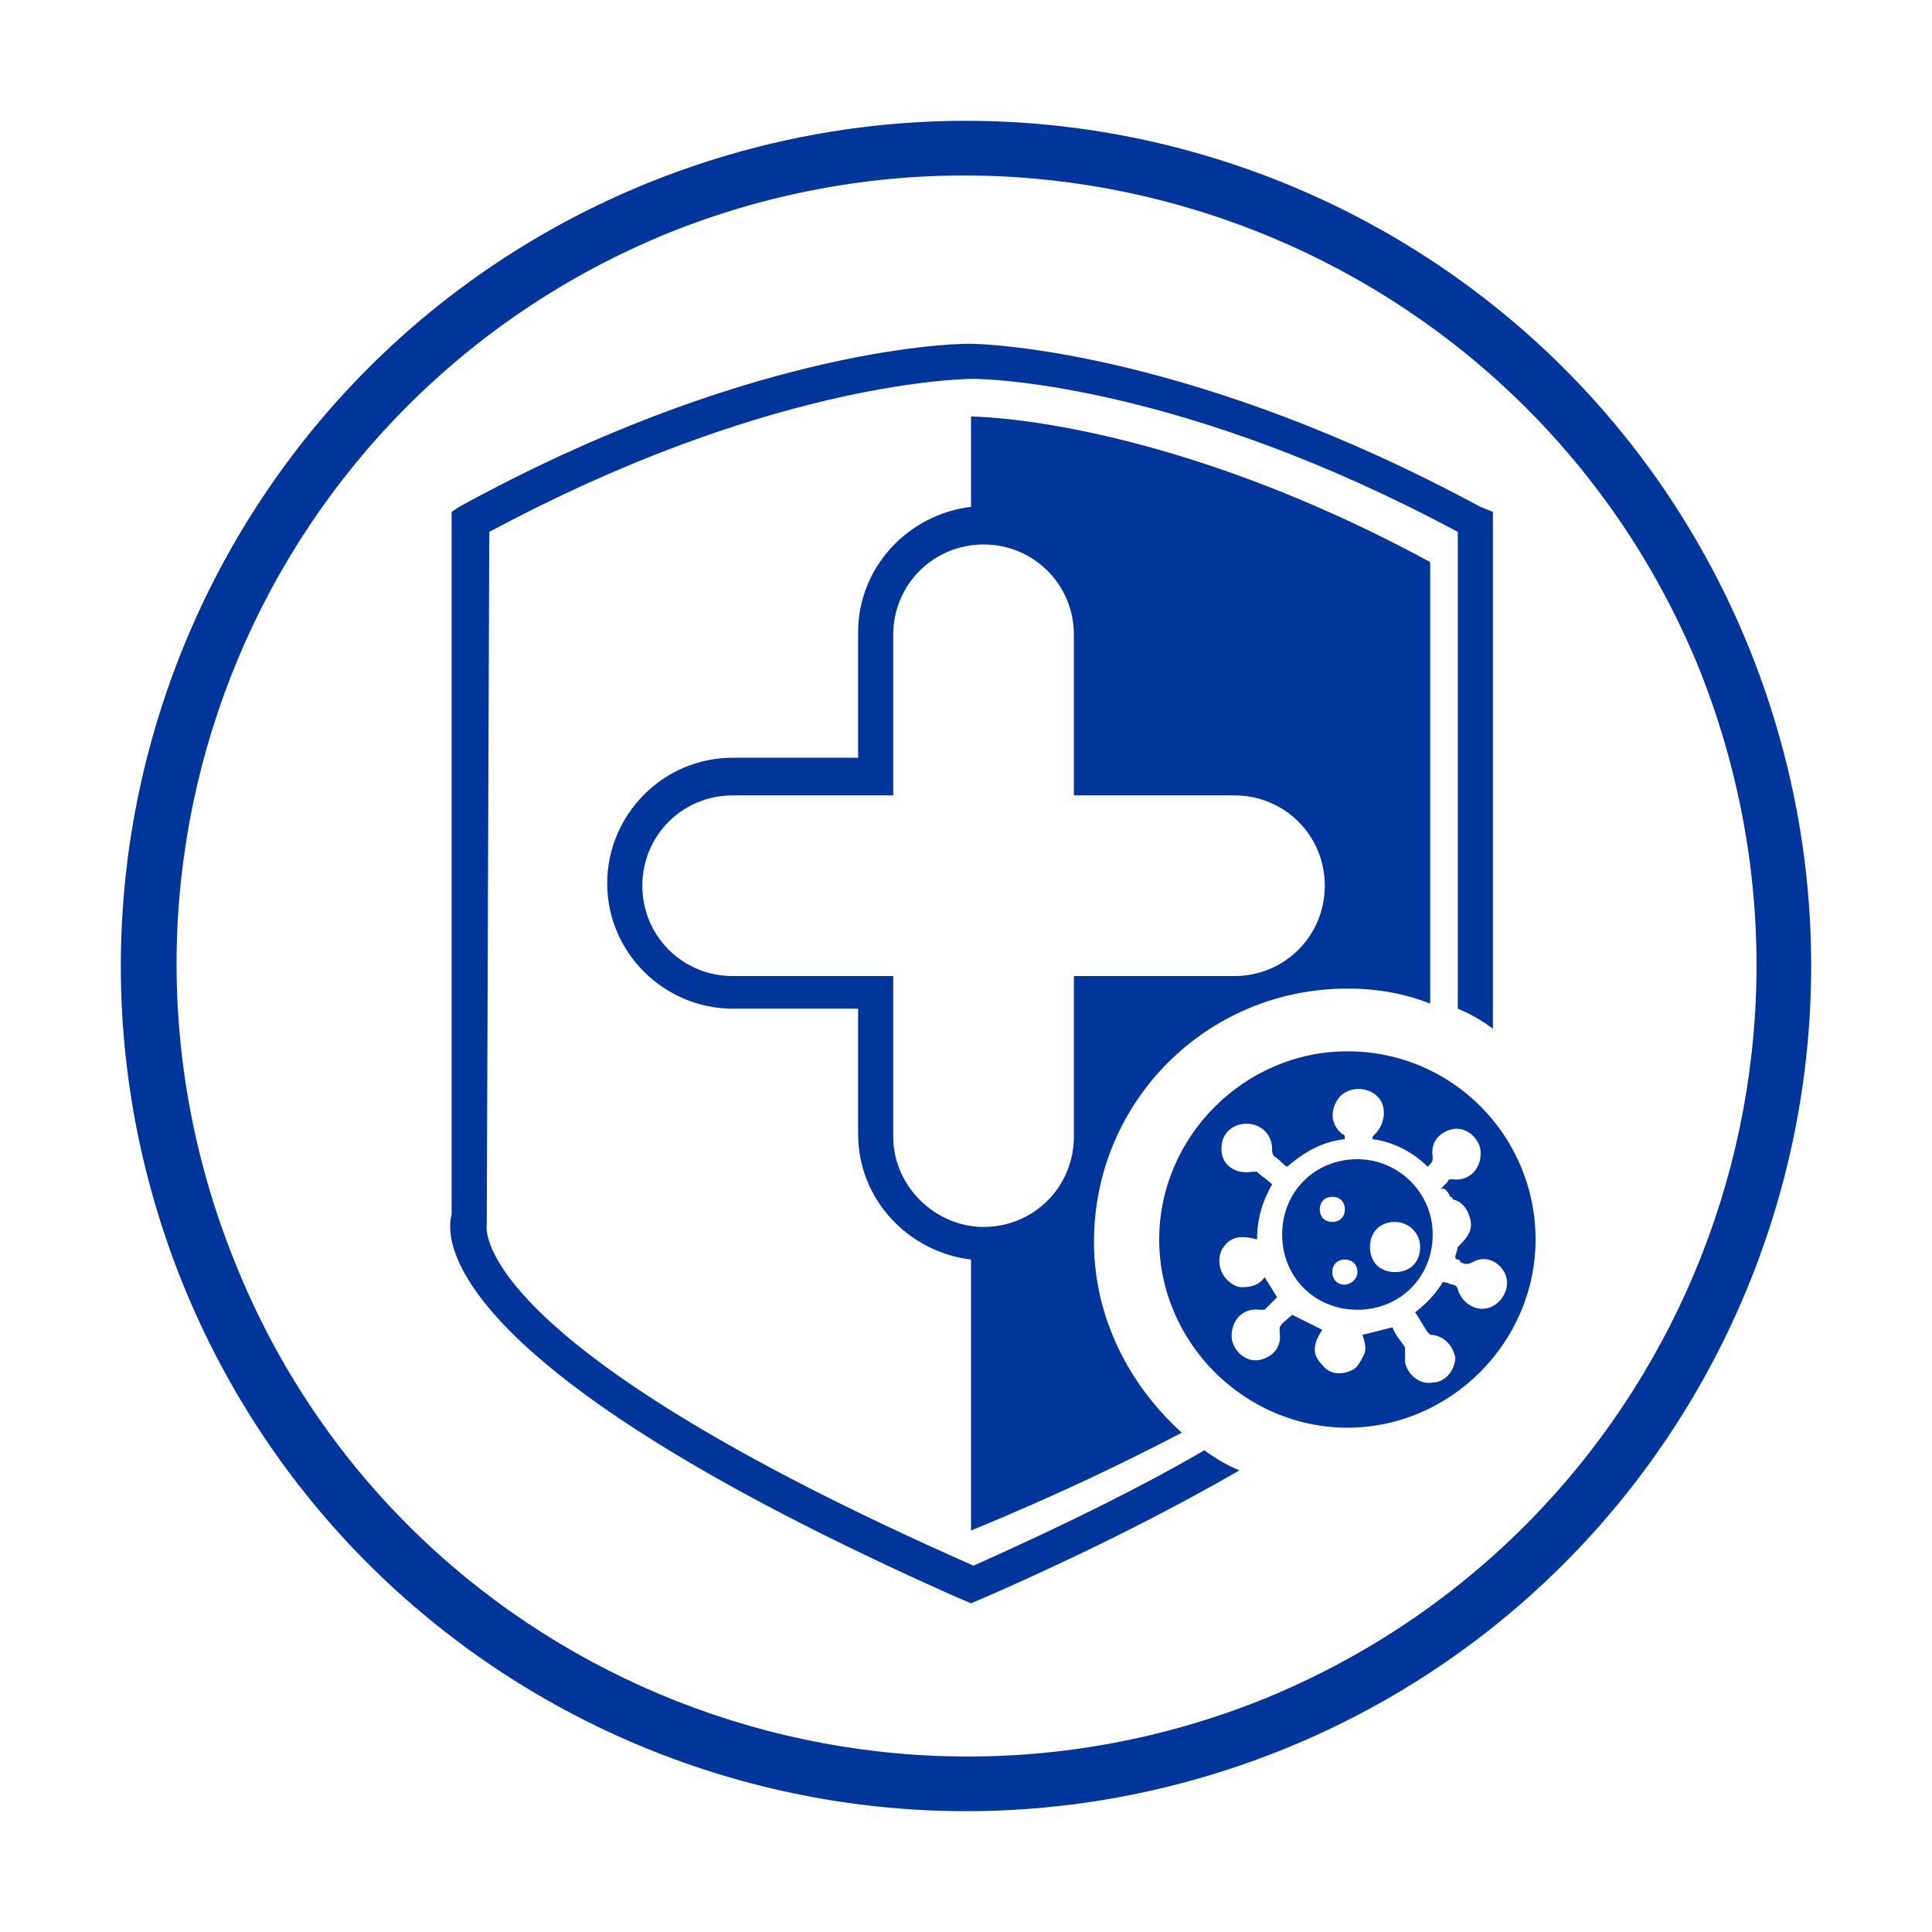 <?xml version="1.0" encoding="utf-8"?>
<!-- Generator: Adobe Illustrator 23.1.1, SVG Export Plug-In . SVG Version: 6.00 Build 0)  -->
<svg version="1.1" id="Layer_1" xmlns="http://www.w3.org/2000/svg" xmlns:xlink="http://www.w3.org/1999/xlink" x="0px" y="0px"
	 viewBox="0 0 77 77" style="enable-background:new 0 0 77 77;" xml:space="preserve">
<style type="text/css">
	.st0{fill:#00369C;}
</style>
<g>
	<path class="st0" d="M54.1,46.2c-1.7,0-3,1.3-3,3c0,1.7,1.3,3,3,3c1.7,0,3-1.3,3-3C57.1,47.5,55.7,46.2,54.1,46.2 M52.6,48.2
		c0-0.3,0.2-0.5,0.5-0.5c0.3,0,0.5,0.2,0.5,0.5c0,0.3-0.2,0.5-0.5,0.5C52.8,48.7,52.6,48.5,52.6,48.2 M53.6,51.2
		c-0.3,0-0.5-0.2-0.5-0.5c0-0.3,0.2-0.5,0.5-0.5c0.3,0,0.5,0.2,0.5,0.5C54.1,51,53.8,51.2,53.6,51.2 M56.6,49.7c0,0.6-0.4,1-1,1
		c-0.6,0-1-0.4-1-1c0-0.6,0.4-1,1-1C56.1,48.7,56.6,49.1,56.6,49.7"/>
	<path class="st0" d="M38.8,62.4L38.8,62.4L38.8,62.4c-20.4-9-19.4-13.6-19.4-13.6l0.1-27.6c10.8-5.8,18.4-6.1,19.3-6.1
		c0.8,0,8.5,0.3,19.3,6.1v19c0.5,0.2,1,0.5,1.4,0.8V20.4L59,20.2c-11.3-6.1-19.4-6.5-20.4-6.5c-0.9,0-9,0.3-20.3,6.5L18,20.4v28
		c-0.3,1.1-0.2,6.2,20,15.2l0.7,0.3l0.7-0.3c4.1-1.8,7.4-3.5,10-5c-0.5-0.2-1-0.5-1.4-0.8C45.6,59.2,42.6,60.7,38.8,62.4"/>
	<path class="st0" d="M47.1,57.1c-2.1-1.9-3.5-4.6-3.5-7.6c0-5.6,4.5-10.1,10.1-10.1c1.2,0,2.3,0.2,3.3,0.6V22.4
		c-10.7-5.8-18.3-5.8-18.3-5.8v3.6c-2.5,0.3-4.5,2.4-4.5,5v5h-5c-2.8,0-5,2.3-5,5c0,2.8,2.3,5,5,5h5v5c0,2.6,2,4.7,4.5,5v10.8
		C42.1,59.6,44.8,58.3,47.1,57.1 M35.6,45.3v-6.4h-6.4c-2,0-3.6-1.6-3.6-3.6c0-2,1.6-3.6,3.6-3.6h6.4v-6.4c0-2,1.6-3.6,3.6-3.6
		c2,0,3.6,1.6,3.6,3.6v6.4h6.4c2,0,3.6,1.6,3.6,3.6c0,2-1.6,3.6-3.6,3.6h-6.4v6.4c0,2-1.6,3.6-3.6,3.6
		C37.3,48.9,35.6,47.3,35.6,45.3"/>
	<path class="st0" d="M53.7,41.9c-4.1,0-7.5,3.4-7.5,7.5c0,4.1,3.4,7.5,7.5,7.5c4.1,0,7.5-3.4,7.5-7.5
		C61.2,45.3,57.9,41.9,53.7,41.9 M57.8,47.7c0,0,0.1,0,0.1,0.1c0.4,0.1,0.6,0.4,0.7,0.8c0.1,0.4-0.1,0.7-0.4,1c0,0-0.1,0.1-0.1,0.1
		c0,0.1-0.1,0.3-0.1,0.4c0,0,0,0.1,0.1,0.1c0,0,0.1,0,0.1,0.1c0.2,0.1,0.3,0.1,0.5,0c0.5-0.3,1.1,0,1.3,0.5c0.2,0.5-0.1,1.1-0.6,1.3
		c-0.5,0.2-1.1-0.1-1.3-0.7c0-0.1-0.1-0.2-0.2-0.2c-0.1,0-0.2-0.1-0.4-0.1c-0.3,0.5-0.7,0.9-1.1,1.2c0.2,0.3,0.3,0.5,0.5,0.8
		c0,0,0.1,0.1,0.1,0.1c0.5,0,0.9,0.4,1,0.9c0,0.5-0.4,1-0.9,1c-0.5,0.1-1-0.3-1.1-0.8c0-0.2,0-0.3,0-0.5c0,0,0-0.1,0-0.1
		c-0.2-0.3-0.4-0.5-0.5-0.8c-0.4,0.1-0.8,0.2-1.2,0.3c0.1,0.3,0.2,0.6,0,0.9c-0.1,0.2-0.2,0.4-0.4,0.5c-0.4,0.2-0.9,0.2-1.2-0.2
		c-0.4-0.4-0.4-0.8,0-1.4c-0.4-0.2-0.8-0.4-1.2-0.6c-0.2,0.2-0.4,0.3-0.5,0.5c0,0,0,0.1,0,0.2c0.1,0.6-0.3,1-0.8,1.1
		c-0.5,0.1-1-0.3-1.1-0.8c-0.1-0.7,0.4-1.3,1.1-1.2c0.1,0,0.1,0,0.2,0c0.2-0.2,0.3-0.3,0.5-0.5c-0.2-0.3-0.3-0.5-0.5-0.8
		c-0.2,0.3-0.5,0.4-0.9,0.4c-0.2,0-0.4-0.1-0.6-0.3c-0.3-0.3-0.4-0.8-0.2-1.2c0.3-0.5,0.7-0.6,1.4-0.4c0-0.8,0.2-1.5,0.6-2.2
		c-0.2-0.2-0.4-0.3-0.6-0.5c0,0-0.1,0-0.2,0c-0.6,0.1-1.1-0.2-1.2-0.7c-0.1-0.6,0.2-1.1,0.8-1.2c0.6-0.1,1.2,0.3,1.2,1
		c0,0.1,0,0.2,0.1,0.3c0.2,0.1,0.3,0.3,0.5,0.4c0.7-0.6,1.4-1,2.3-1.1c0-0.1,0-0.2-0.1-0.2c-0.5-0.4-0.5-1-0.1-1.5
		c0.4-0.4,1.1-0.4,1.5,0c0.4,0.4,0.3,1.1-0.1,1.5c-0.1,0.1-0.1,0.1-0.1,0.2c0.8,0.1,1.6,0.5,2.2,1.1c0.1-0.1,0.2-0.2,0.2-0.3
		c0,0,0-0.1,0-0.1c-0.1-0.6,0.3-1,0.8-1.1c0.5-0.1,1,0.3,1.1,0.8c0.1,0.7-0.4,1.3-1.1,1.2c-0.1,0-0.2,0-0.2,0.1
		c-0.1,0.1-0.2,0.2-0.3,0.3C57.6,47.3,57.7,47.5,57.8,47.7"/>
	<path class="st0" d="M69.7,25.8C62.7,8.6,43.1,0.3,25.8,7.3C8.6,14.3,0.3,33.9,7.3,51.2c7,17.2,26.6,25.5,43.9,18.5
		C68.4,62.7,76.7,43.1,69.7,25.8 M50.4,67.7c-16.1,6.5-34.5-1.2-41-17.3C2.8,34.2,10.5,15.9,26.6,9.3c16.1-6.5,34.5,1.2,41.1,17.3
		C74.2,42.8,66.5,61.1,50.4,67.7"/>
</g>
</svg>

